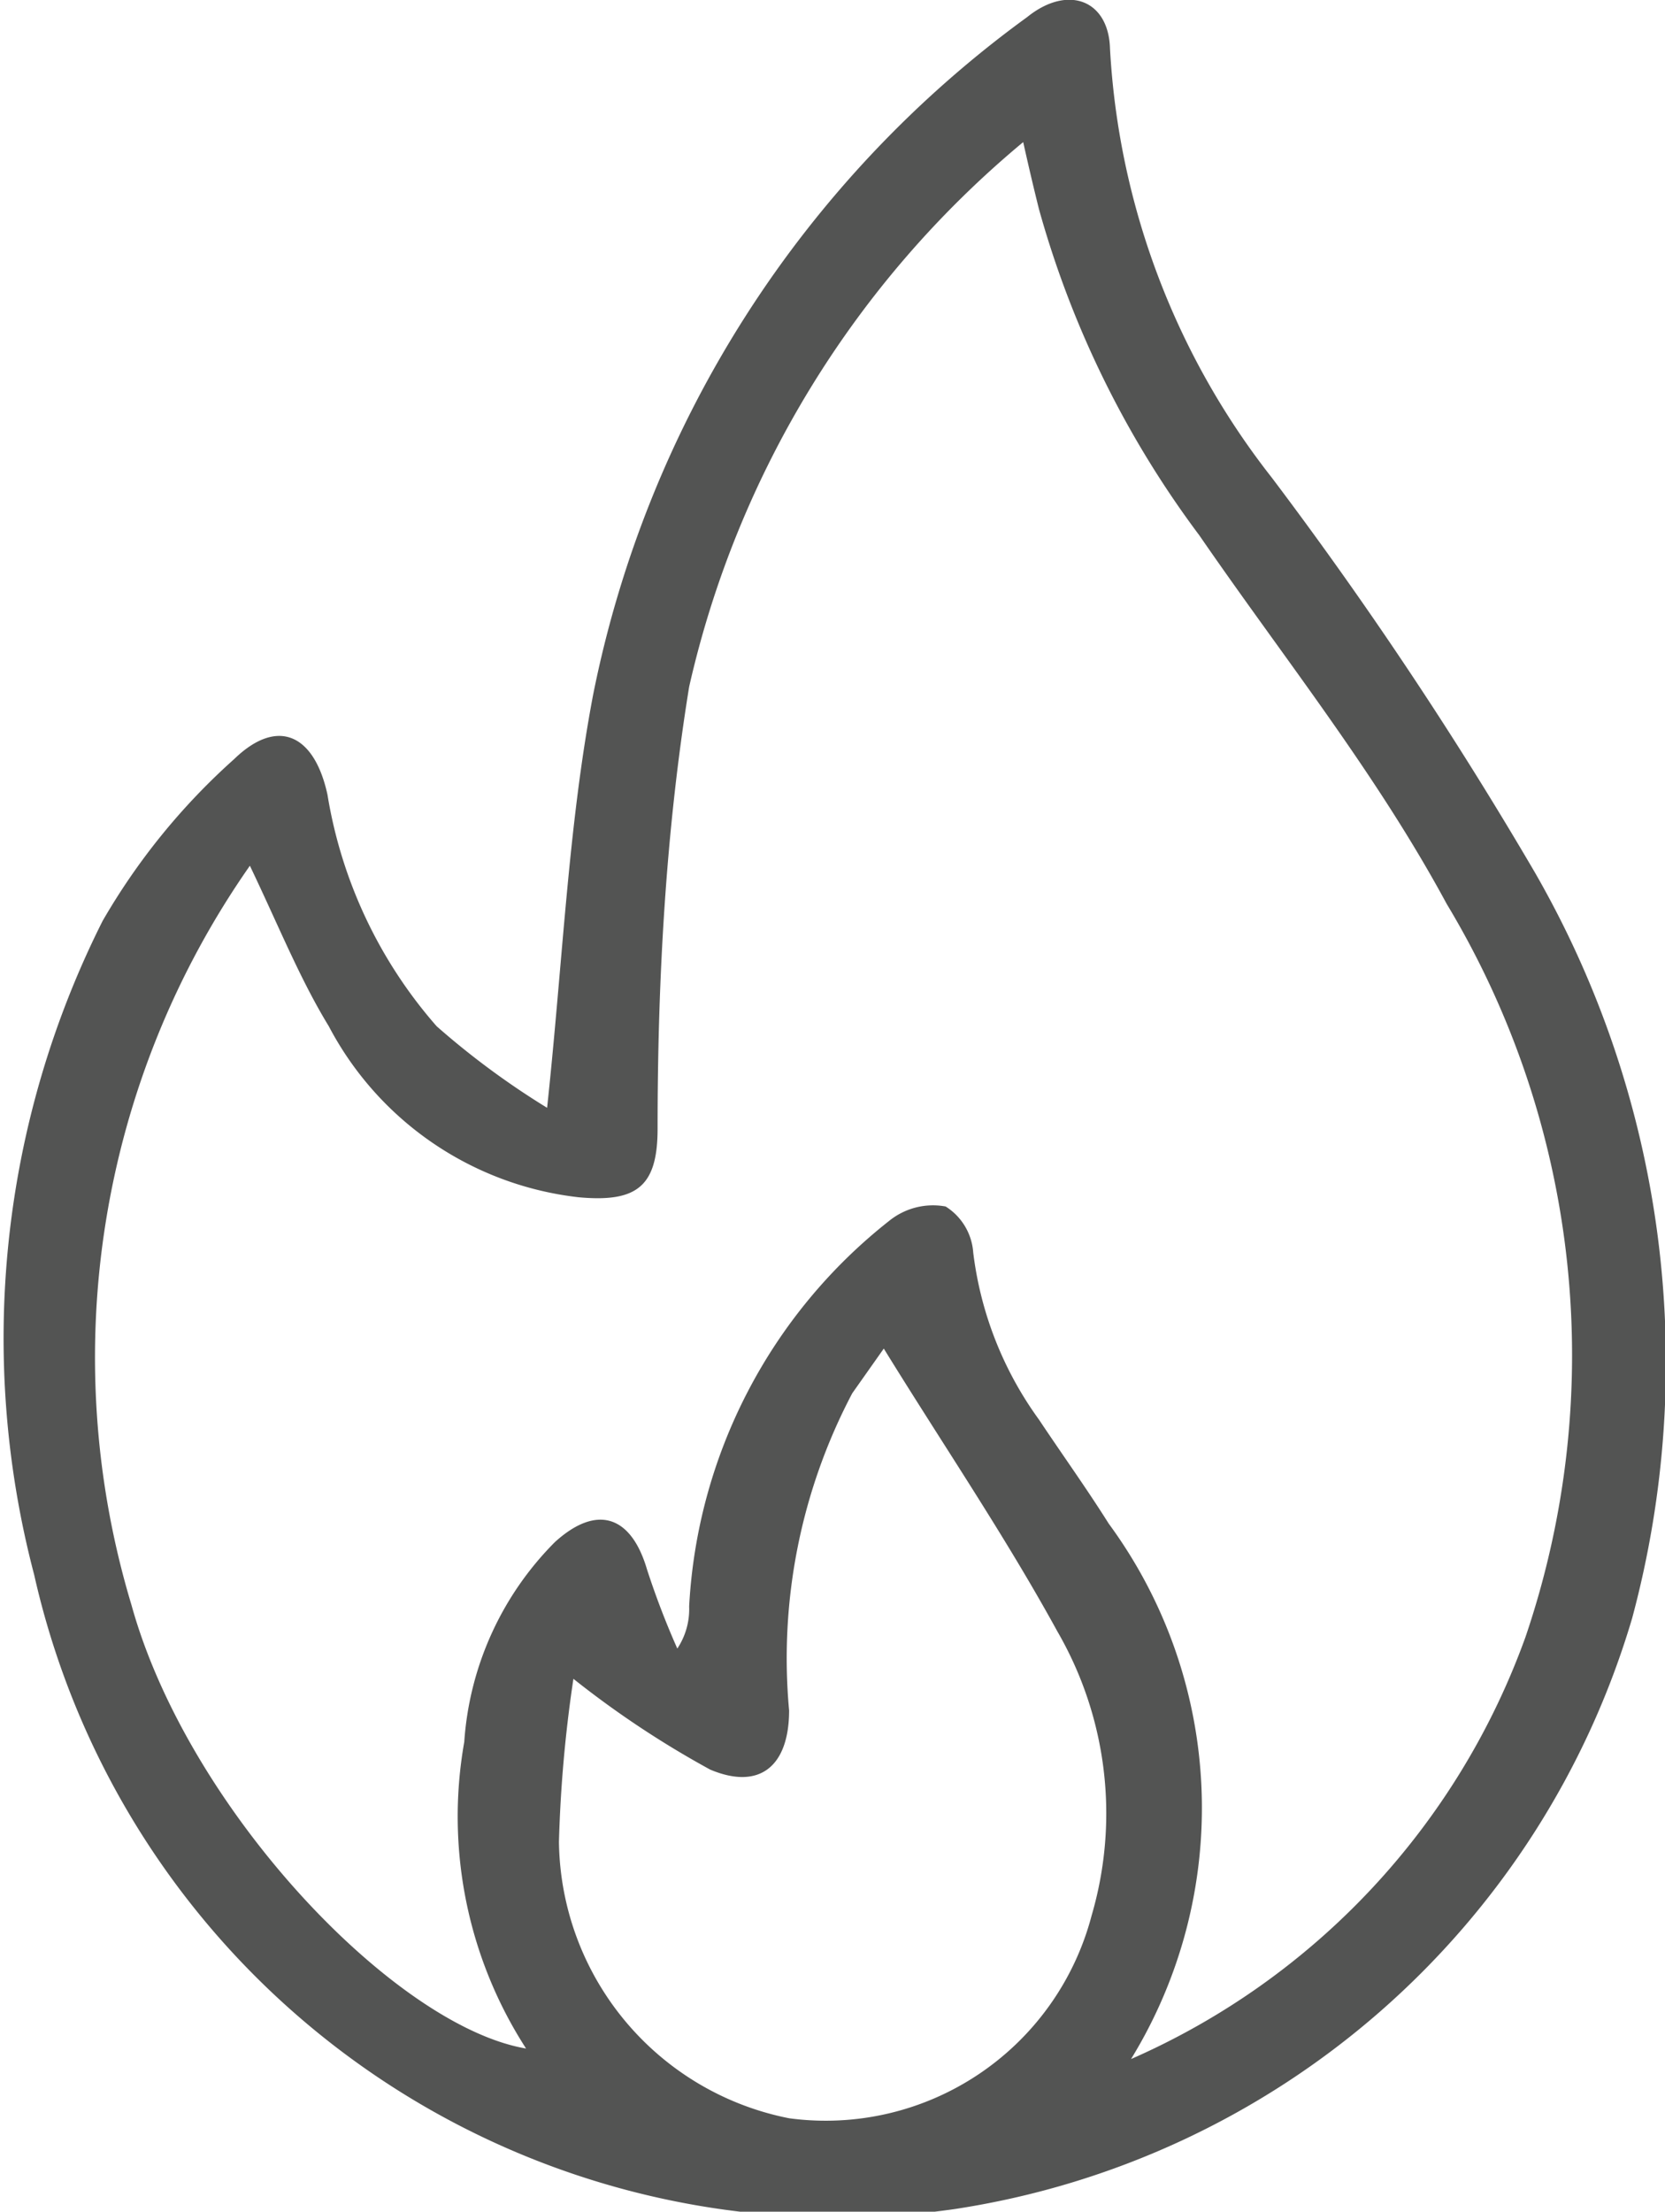 <svg xmlns="http://www.w3.org/2000/svg" viewBox="0 0 12.66 16.81"><defs><style>.a{fill:#535453;}</style></defs><path class="a" d="M4.16,8.42c.12-1.12.16-2.14.35-3.14A8.4,8.4,0,0,1,7.81.13c.31-.25.62-.13.63.24A5.79,5.79,0,0,0,9.67,3.63a30.75,30.75,0,0,1,2,3,7.47,7.47,0,0,1,.74,5.67,6.37,6.37,0,0,1-5.15,4.49,6.26,6.26,0,0,1-7-4.82A7.06,7.06,0,0,1,.78,7a5,5,0,0,1,1-1.23c.33-.32.61-.19.71.27A3.53,3.53,0,0,0,3.32,7.8,6.09,6.09,0,0,0,4.16,8.42ZM8.6,15.65a5.56,5.56,0,0,0,3-3.21A6.65,6.65,0,0,0,11,6.87c-.54-1-1.24-1.87-1.88-2.8A7.48,7.48,0,0,1,7.9,1.59q-.06-.24-.12-.51A7.55,7.55,0,0,0,5.24,5.22C5.06,6.33,5,7.46,5,8.58c0,.44-.16.56-.6.52a2.46,2.46,0,0,1-1.9-1.3c-.22-.36-.38-.76-.6-1.22A6.52,6.52,0,0,0,1,12.2c.43,1.55,2,3.2,3,3.37a3.25,3.25,0,0,1-.47-2.33,2.38,2.38,0,0,1,.69-1.52c.32-.29.58-.2.7.21a6.19,6.19,0,0,0,.23.6.54.54,0,0,0,.09-.32A4,4,0,0,1,6.76,9.28a.53.53,0,0,1,.43-.11.45.45,0,0,1,.21.35,2.72,2.72,0,0,0,.5,1.27c.18.27.36.52.53.79A3.65,3.65,0,0,1,8.6,15.65ZM4.36,12.76A10.17,10.17,0,0,0,4.25,14,2.17,2.17,0,0,0,6,16.1a2.09,2.09,0,0,0,2.3-1.54,2.76,2.76,0,0,0-.26-2.16c-.4-.73-.87-1.42-1.32-2.15l-.24.34A4.32,4.32,0,0,0,6,13c0,.42-.22.61-.6.45A7.27,7.27,0,0,1,4.36,12.76Z"/></svg>